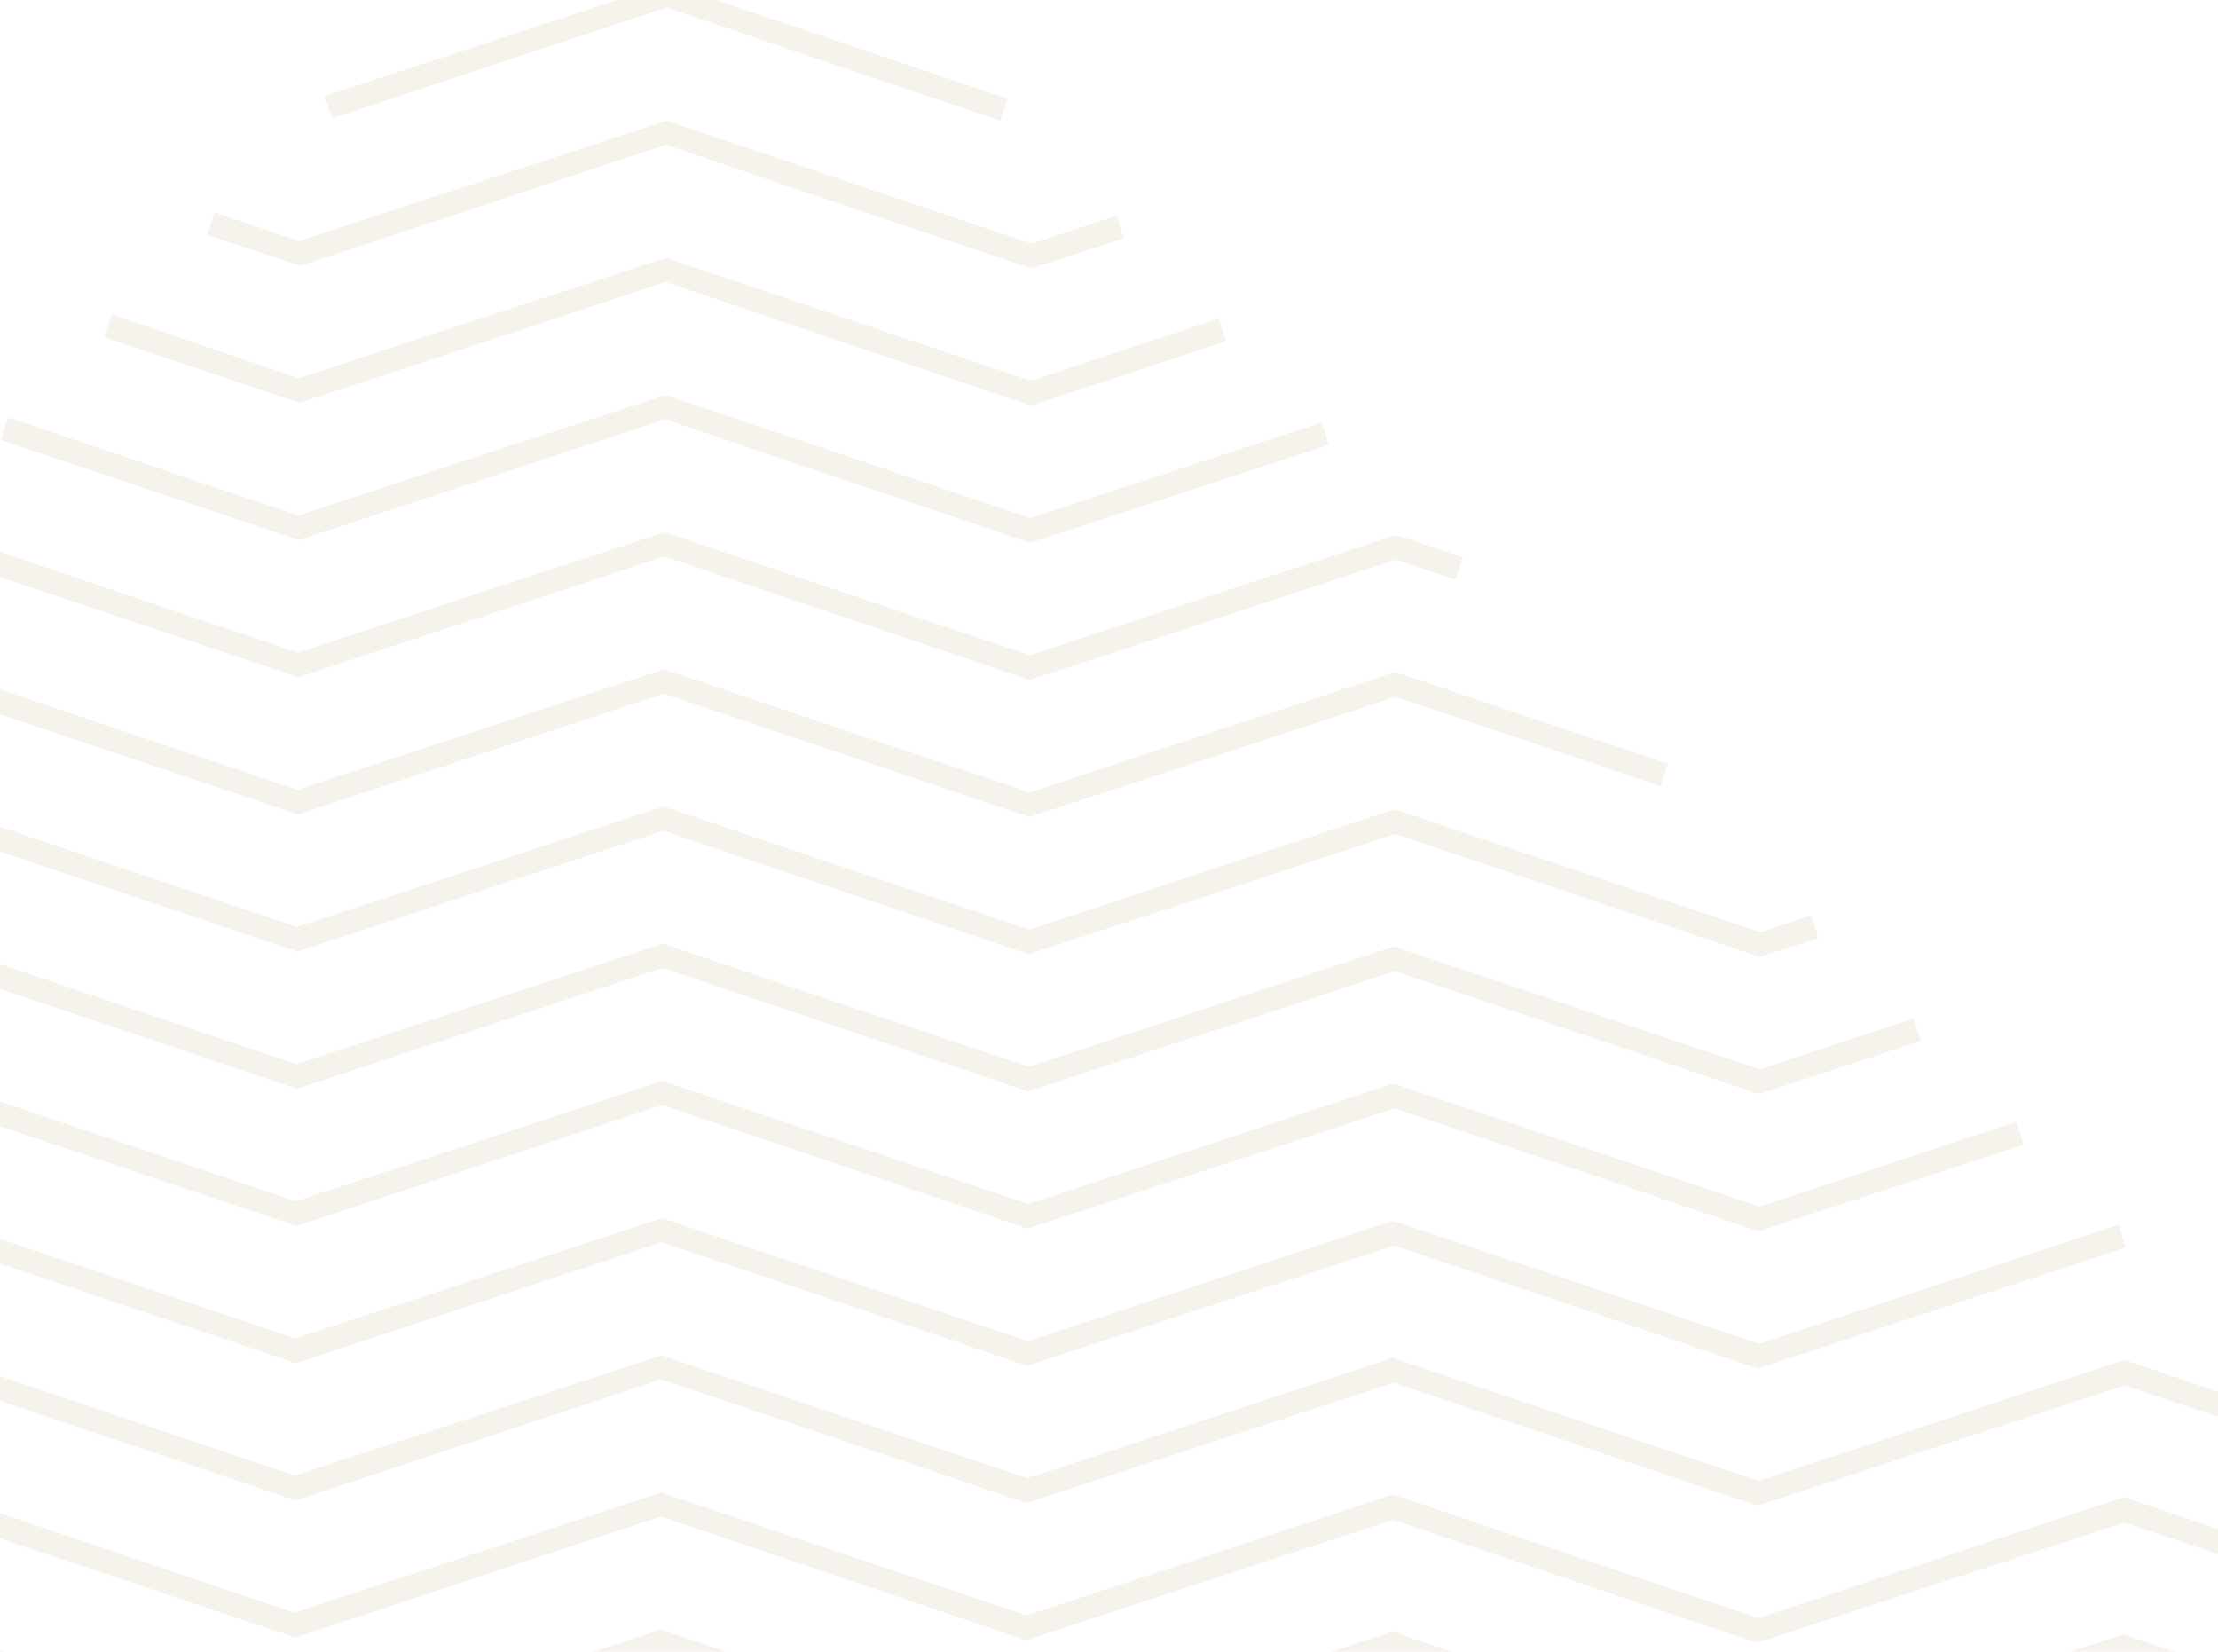 <svg width="423" height="315" viewBox="0 0 423 315" fill="none" xmlns="http://www.w3.org/2000/svg"><g clip-path="url(#clip0)" fill="#B69D6D" opacity=".13"><path d="M-109.79 512.337l1.364-4.31 24.377 8.314 69.8-23.075 69.631 23.581 69.935-22.94 69.766 23.447 69.8-23.076 69.631 23.582 24.437-8.138 1.332 4.32-25.786 8.402-69.632-23.311-69.934 22.94-69.631-23.581-69.8 23.075-69.766-23.447-69.8 22.806-25.724-8.589z"/><path d="M-148.888 472.955l1.364-4.31 63.57 21.537 69.8-23.076 69.631 23.581 69.934-22.94 69.767 23.447 69.8-23.075 69.63 23.581 63.725-21.075 1.333 4.32-65.074 21.34-69.632-23.312-69.934 22.94-69.631-23.581-69.8 23.075-69.766-23.446-69.8 22.805-64.917-21.811z"/><path d="M-169.708 450.63l-1.469-4.186 17.687-6.004 69.631 23.582 69.8-23.076 69.63 23.581 69.935-22.94 69.766 23.447 69.8-23.076 69.631 23.582 69.8-23.076 17.643 6.132-1.498 4.175-16.162-5.452-69.799 22.805-69.632-23.311-69.935 22.94-69.63-23.581-69.8 23.075-69.766-23.447-69.8 22.806-69.631-23.311-16.201 5.335z"/><path d="M-189.325 430.871l-1.468-4.186 37.398-12.405 69.63 23.581 69.801-23.075 69.63 23.581 69.935-22.94 69.766 23.447 69.8-23.076 69.631 23.582 69.8-23.076 37.307 12.676-1.498 4.175-35.826-11.997-69.799 22.806-69.632-23.311-69.935 22.94-69.63-23.581-69.8 23.075-69.767-23.447-69.799 22.806-69.631-23.311-35.913 11.736z"/><path d="M-208.806 411.247l-1.468-4.185 56.974-18.942 69.63 23.581 69.8-23.075 69.632 23.581 69.934-22.94 69.766 23.447 69.8-23.076 69.631 23.581 69.8-23.075 56.836 19.354-1.499 4.175-55.355-18.675-69.934 22.94-69.496-23.445-69.935 22.94-69.631-23.581-69.8 23.075-69.766-23.447-69.664 22.941-69.766-23.447-55.489 18.273z"/><path d="M-235.817 385.393l1.499-4.174 11.313 3.816 69.8-23.075 69.63 23.581 69.8-23.075 69.632 23.581 69.934-22.94 69.766 23.447 69.8-23.076 69.631 23.581 69.8-23.075 69.631 23.581 11.341-3.735 1.468 4.186-12.691 4.269-69.767-23.447-69.934 22.94-69.496-23.446-69.935 22.941-69.631-23.582-69.8 23.076-69.766-23.447-69.665 22.941-69.766-23.447-69.934 22.941-12.66-4.362z"/><path d="M-266.699 348.872l1.364-4.31 42.425 14.313 69.8-23.075 69.63 23.581 69.8-23.076 69.631 23.581 69.935-22.94 69.766 23.447 69.8-23.075 69.631 23.581 69.8-23.076 69.631 23.582 42.528-14.005 1.332 4.32-43.743 14.405-69.766-23.447-69.934 22.94-69.497-23.446-69.934 22.94-69.631-23.581-69.8 23.076-69.766-23.447-69.665 22.941-69.766-23.447-69.934 22.94-43.637-14.722z"/><path d="M-246.941 329.256l1.229-4.176 22.897 7.635 69.8-23.076 69.63 23.582 69.8-23.076 69.631 23.581 69.935-22.94 69.766 23.447 69.8-23.075 69.631 23.581 69.8-23.076 69.631 23.582 22.951-7.469 1.198 4.185-24.032 8.004-69.766-23.447-69.934 22.94-69.497-23.446-69.934 22.94-69.631-23.581-69.8 23.076L-13.602 315l-69.665 22.941-69.766-23.447-69.934 22.94-23.974-8.178z"/><path d="M-227.317 309.774l1.364-4.31 3.233 1.091 69.8-23.076 69.63 23.582 69.8-23.076 69.631 23.581 69.935-22.94 69.766 23.447 69.8-23.076 69.631 23.582 69.8-23.076 69.63 23.581 3.241-1.067 1.332 4.32-4.455 1.468-69.766-23.447-69.934 22.94-69.497-23.446-69.934 22.94-69.631-23.581-69.8 23.075-69.766-23.447-69.665 22.942-69.766-23.447-69.934 22.94-4.445-1.5z"/><path d="M-190.375 274.443l-1.468-4.185 39.017-12.939 69.631 23.581 69.935-22.94 69.496 23.446 69.935-22.94 69.766 23.447 69.664-22.941 69.766 23.447 69.801-23.076 38.923 13.221-1.499 4.175-37.442-12.542-69.934 22.941-69.497-23.446-69.934 22.94-69.631-23.581-69.8 23.075-69.766-23.447-69.665 22.941-69.766-23.446-37.532 12.269z"/><path d="M-152.883 235.878l1.365-4.31L-83.1 254.74l69.935-22.94 69.496 23.446 69.934-22.94 69.767 23.447 69.664-22.941 69.766 23.446 68.585-22.675 1.333 4.32-70.07 23.075-69.496-23.446-69.934 22.94-69.631-23.581-69.8 23.075-69.766-23.447-69.665 22.941-69.901-23.582z"/><path d="M-133.259 216.396l1.364-4.31 48.89 16.494 69.934-22.94 69.497 23.446 69.934-22.94 69.766 23.447 69.665-22.942 69.766 23.447 49.009-16.139 1.332 4.32-50.493 16.538-69.496-23.446-69.935 22.941-69.63-23.582-69.8 23.076-69.766-23.447-69.665 22.941-50.372-16.904z"/><path d="M-113.5 196.78l1.364-4.31 29.226 9.95 69.934-22.94 69.497 23.446 69.934-22.94 69.766 23.446 69.665-22.941 69.766 23.447 29.297-9.738 1.333 4.32-30.782 10.137-69.496-23.446-69.935 22.941-69.63-23.582-69.8 23.076-69.767-23.447-69.664 22.941-30.708-10.36z"/><path d="M-93.876 177.298l1.364-4.31 9.697 3.272 69.934-22.94 69.497 23.446 69.934-22.941 69.766 23.447 69.665-22.941 69.766 23.447 9.721-3.201 1.333 4.32-11.206 3.6-69.496-23.446-69.935 22.94-69.631-23.581-69.8 23.076-69.766-23.447-69.664 22.941-11.18-3.682z"/><path d="M-63.566 148.551l-1.333-4.32 52.113-17.071 69.496 23.445 69.935-22.94 69.766 23.447 69.665-22.941 51.988 17.449-1.364 4.31-50.506-17.039-69.935 22.94-69.631-23.581-69.8 23.076-69.766-23.447-50.628 16.672z"/><path d="M-24.184 109.453l-1.333-4.32 12.826-4.134 69.496 23.446 69.935-22.94 69.766 23.447 69.665-22.941 12.795 4.227-1.364 4.31-11.314-3.817-69.934 22.94-69.631-23.581-69.8 23.075-69.766-23.446-11.34 3.734z"/><path d="M.181 83.92l1.365-4.31L56.9 98.285l69.935-22.94 69.766 23.447 55.489-18.273 1.332 4.32-56.973 18.672-69.631-23.581-69.8 23.075L.181 83.92z"/><path d="M19.94 64.304l1.364-4.31 35.691 12.131 69.935-22.94 69.766 23.447 35.778-11.872 1.332 4.32-37.262 12.27-69.631-23.58-69.8 23.075-37.173-12.54z"/><path d="M39.564 44.822l1.364-4.31 16.162 5.453 69.934-22.94 69.767 23.447 16.201-5.336 1.333 4.32-17.686 5.735-69.631-23.582-69.8 23.076-17.644-5.863zm23.814-22.298l-1.468-4.186 65.209-21.473 65.052 21.946-1.498 4.175-63.57-21.537-63.725 21.075zm39.383-39.098l-1.468-4.185 25.921-8.537 25.859 8.724-1.498 4.175-24.377-8.314-24.437 8.137z"/></g><defs><clipPath id="clip0"><path transform="rotate(45.208 127.277 -46.556)" fill="#fff" d="M127.277-46.556h562v562h-562z"/></clipPath></defs></svg>